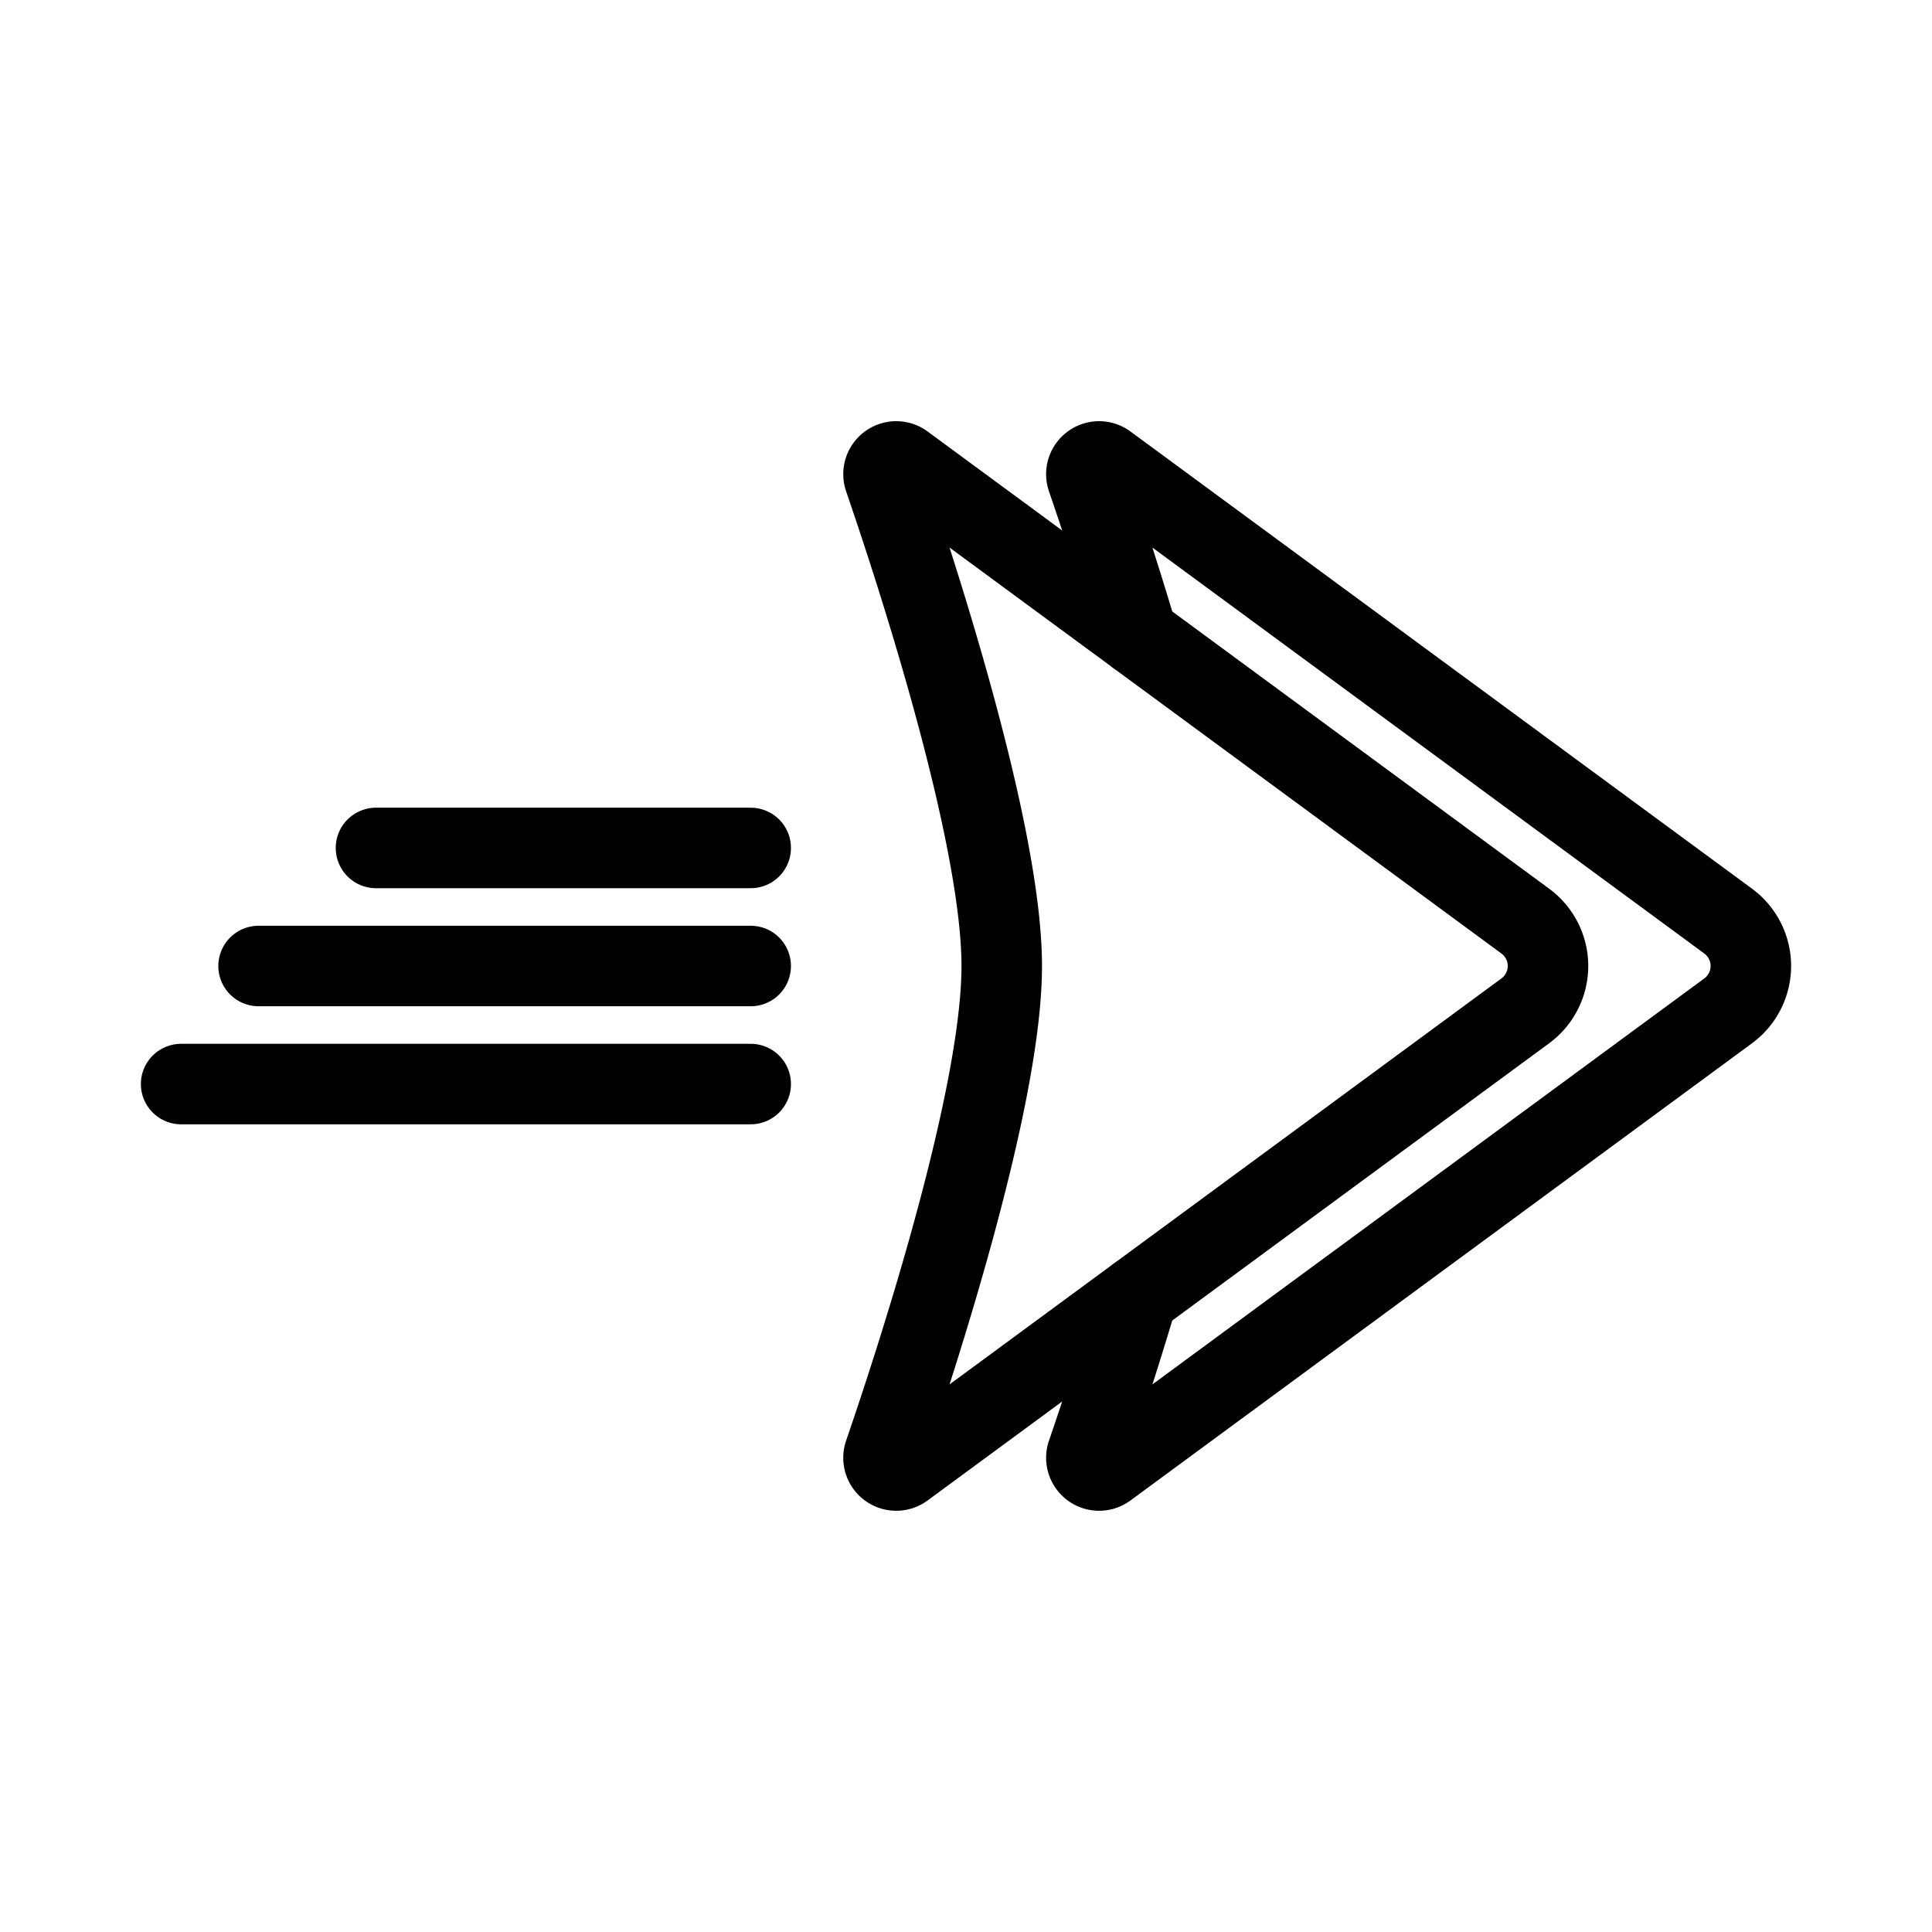 <svg xmlns="http://www.w3.org/2000/svg" viewBox="0 0 48 48"><defs><style>.a{stroke-width:2px;stroke-width:2px;fill:none;stroke:#000;stroke-linecap:round;stroke-linejoin:round;}</style></defs><path class="a" d="M24.888,24c0,3.279-2.088,9.691-2.921,12.118a.316.316,0,0,0,.487.355l15.442-11.359a1.384,1.384,0,0,0,0-2.229L22.454,11.526a.316.316,0,0,0-.487.355C22.8,14.309,24.888,20.721,24.888,24"/><path class="a" d="M28.262,32.201c-.477,1.607-.95,3.029-1.255,3.917a.316.316,0,0,0,.487.355l15.442-11.359a1.384,1.384,0,0,0,0-2.229L27.494,11.526a.316.316,0,0,0-.487.355c.305.888.778,2.31,1.255,3.917"/><line class="a" x1="18.651" y1="26.933" x2="4.5" y2="26.933"/><line class="a" x1="6.424" y1="24" x2="18.651" y2="24"/><line class="a" x1="18.651" y1="21.067" x2="9.341" y2="21.067"/></svg>